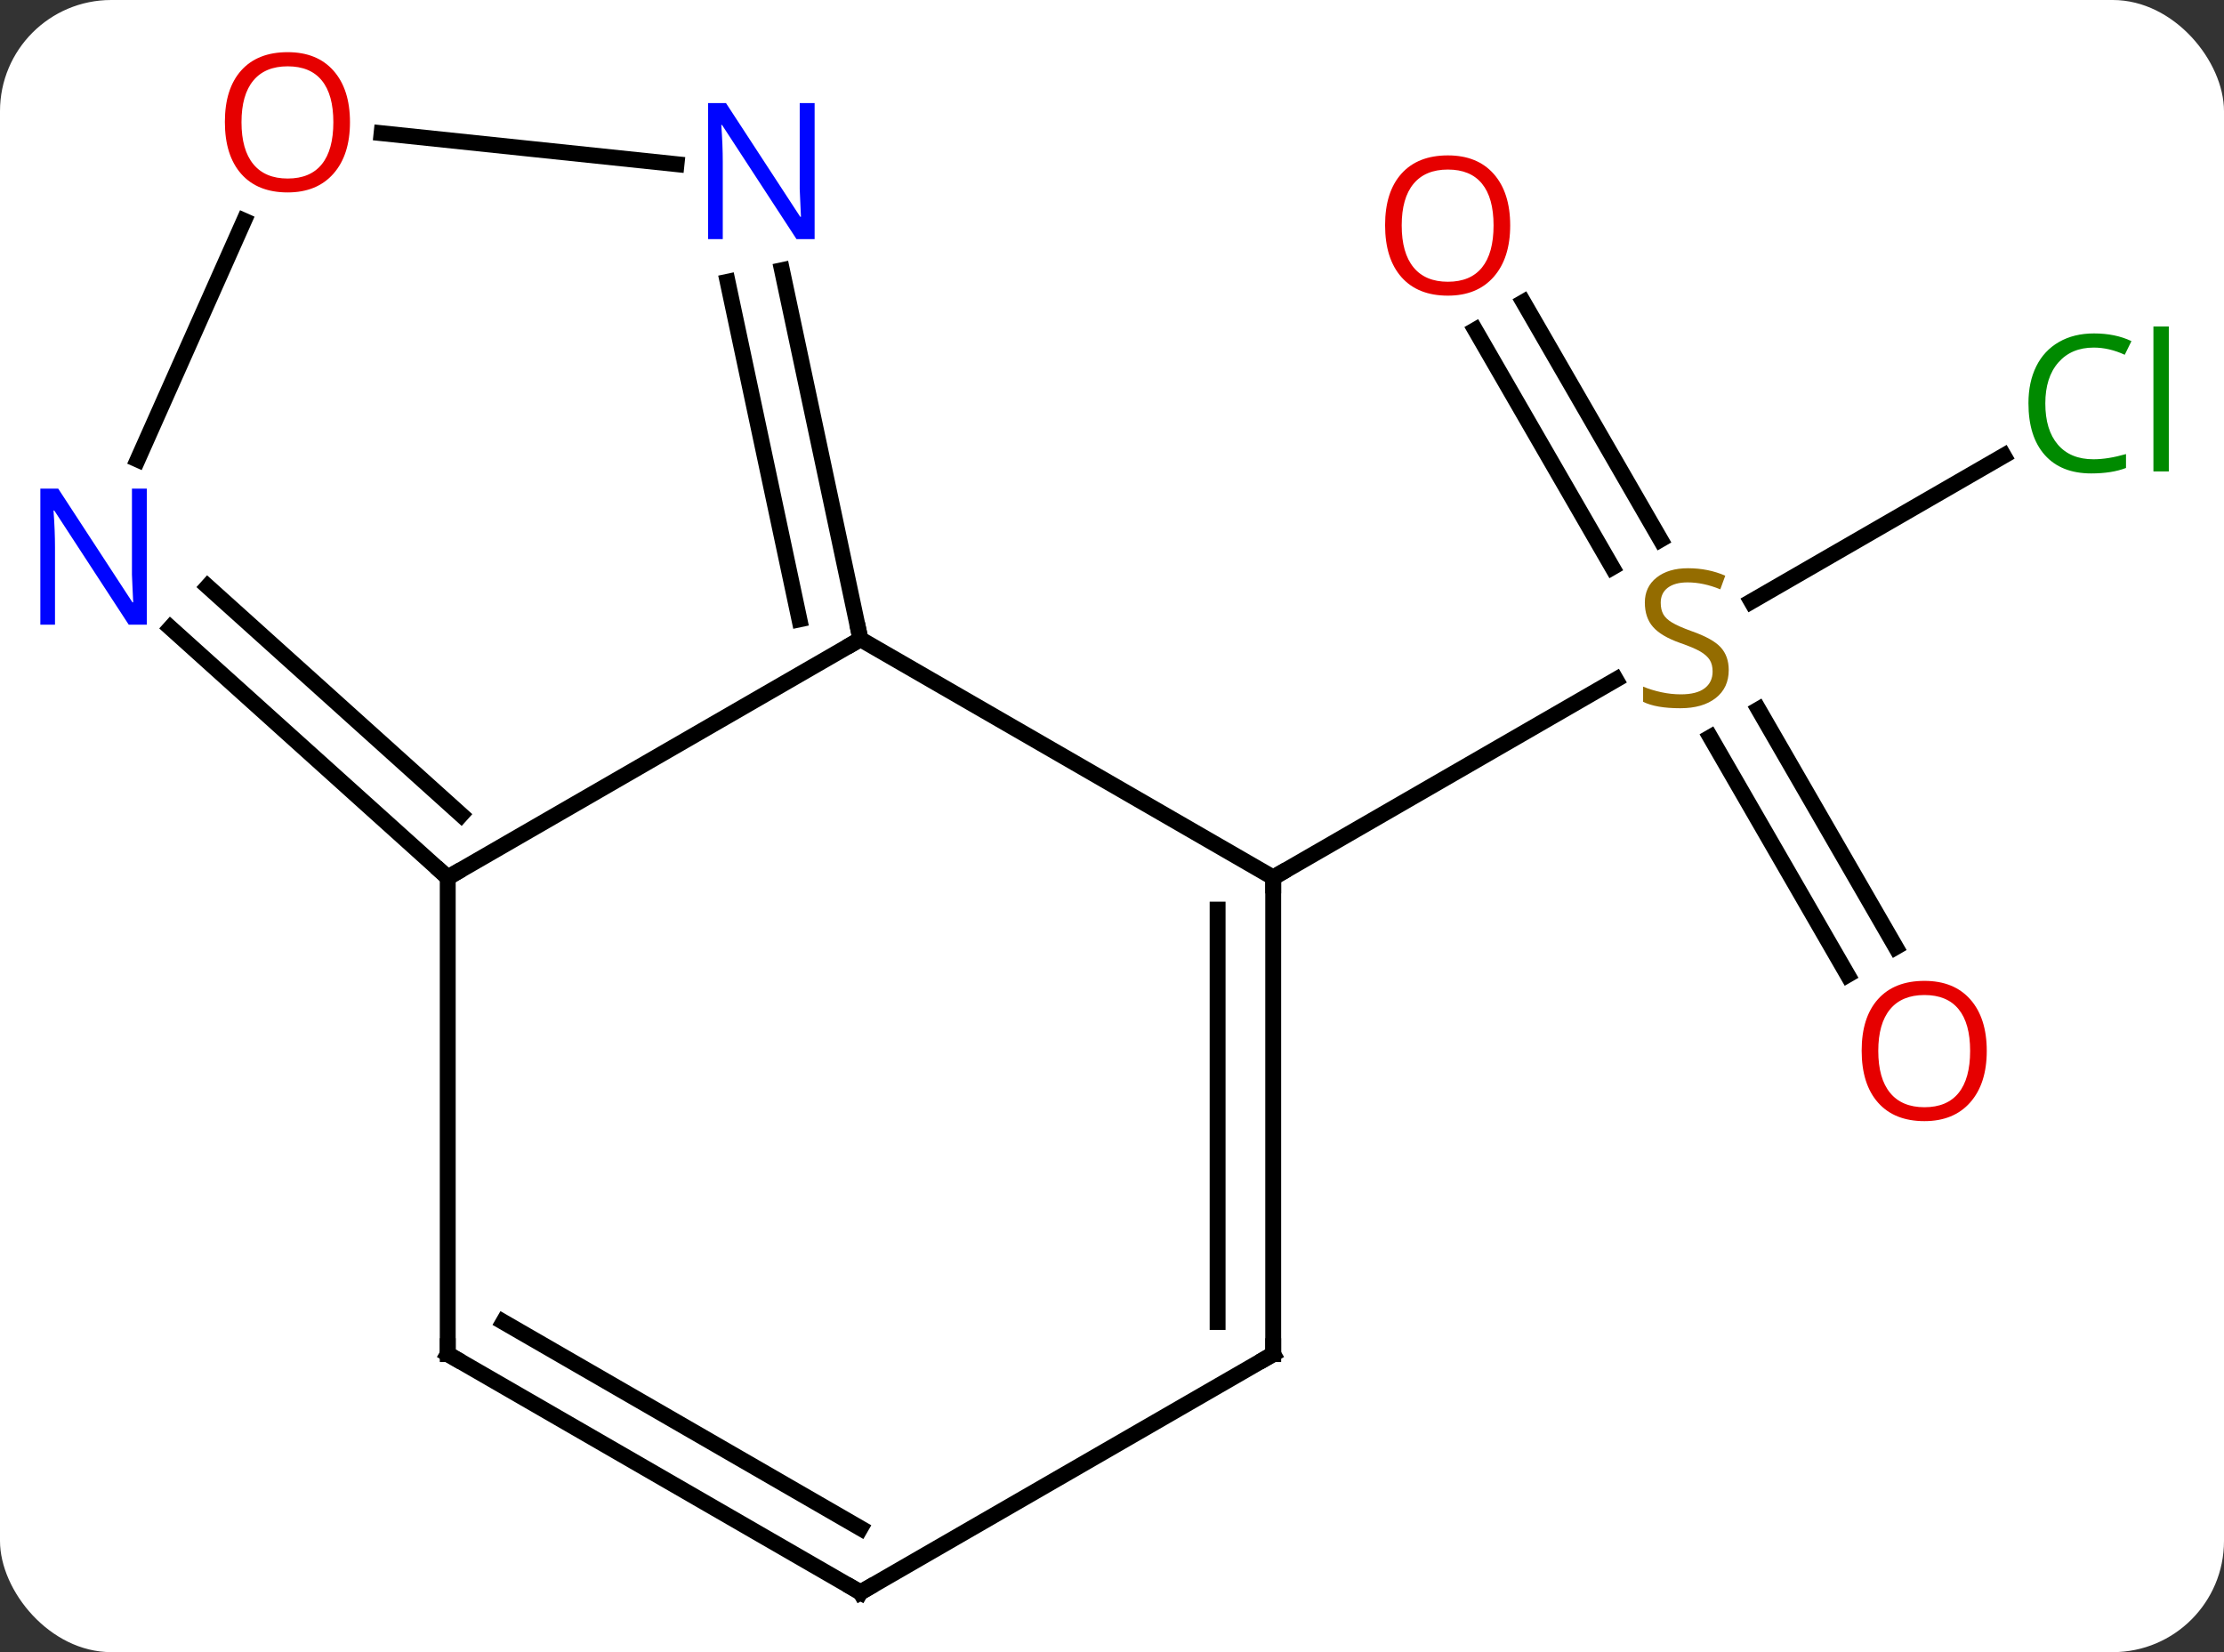 <svg width="140" viewBox="0 0 140 104" style="fill-opacity:1; color-rendering:auto; color-interpolation:auto; text-rendering:auto; stroke:black; stroke-linecap:square; stroke-miterlimit:10; shape-rendering:auto; stroke-opacity:1; fill:black; stroke-dasharray:none; font-weight:normal; stroke-width:1; font-family:'Open Sans'; font-style:normal; stroke-linejoin:miter; font-size:12; stroke-dashoffset:0; image-rendering:auto;" height="104" class="cas-substance-image" xmlns:xlink="http://www.w3.org/1999/xlink" xmlns="http://www.w3.org/2000/svg"><rect x="0" y="0" width="140" height="104" fill="#333333" stroke="none"/><svg class="cas-substance-single-component"><rect y="0" x="0" width="140" stroke="none" ry="7" rx="7" height="104" fill="white" class="cas-substance-group"/><svg y="0" x="0" width="140" viewBox="0 0 140 104" style="fill:black;" height="104" class="cas-substance-single-component-image"><svg><g><g transform="translate(69,54)" style="text-rendering:geometricPrecision; color-rendering:optimizeQuality; color-interpolation:linearRGB; stroke-linecap:butt; image-rendering:optimizeQuality;"><line y2="-25.312" y1="-16.139" x2="57.135" x1="41.247" style="fill:none;"/><line y2="-34.98" y1="-20.035" x2="26.897" x1="35.526" style="fill:none;"/><line y2="-33.23" y1="-18.285" x2="23.866" x1="32.495" style="fill:none;"/><line y2="7.369" y1="-7.592" x2="47.306" x1="38.669" style="fill:none;"/><line y2="5.619" y1="-9.342" x2="50.337" x1="41.7" style="fill:none;"/><line y2="1.239" y1="-11.219" x2="11.148" x1="32.726" style="fill:none;"/><line y2="1.239" y1="-13.761" x2="-40.815" x1="-14.835" style="fill:none;"/><line y2="1.239" y1="-13.761" x2="11.148" x1="-14.835" style="fill:none;"/><line y2="-36.992" y1="-13.761" x2="-19.773" x1="-14.835" style="fill:none;"/><line y2="-36.264" y1="-15.01" x2="-23.196" x1="-18.679" style="fill:none;"/><line y2="31.239" y1="1.239" x2="-40.815" x1="-40.815" style="fill:none;"/><line y2="-14.478" y1="1.239" x2="-58.27" x1="-40.815" style="fill:none;"/><line y2="-17.079" y1="-2.714" x2="-55.928" x1="-39.975" style="fill:none;"/><line y2="31.239" y1="1.239" x2="11.148" x1="11.148" style="fill:none;"/><line y2="29.218" y1="3.26" x2="7.648" x1="7.648" style="fill:none;"/><line y2="-45.616" y1="-43.665" x2="-44.98" x1="-26.413" style="fill:none;"/><line y2="46.239" y1="31.239" x2="-14.835" x1="-40.815" style="fill:none;"/><line y2="42.198" y1="29.218" x2="-14.835" x1="-37.315" style="fill:none;"/><line y2="-40.107" y1="-25.067" x2="-53.637" x1="-60.333" style="fill:none;"/><line y2="46.239" y1="31.239" x2="-14.835" x1="11.148" style="fill:none;"/></g><g transform="translate(69,54)" style="fill:rgb(148,108,0); text-rendering:geometricPrecision; color-rendering:optimizeQuality; image-rendering:optimizeQuality; font-family:'Open Sans'; stroke:rgb(148,108,0); color-interpolation:linearRGB;"><path style="stroke:none;" d="M39.823 -11.823 Q39.823 -10.698 39.003 -10.058 Q38.183 -9.417 36.776 -9.417 Q35.245 -9.417 34.433 -9.823 L34.433 -10.777 Q34.964 -10.558 35.581 -10.425 Q36.198 -10.292 36.808 -10.292 Q37.808 -10.292 38.308 -10.675 Q38.808 -11.058 38.808 -11.73 Q38.808 -12.167 38.628 -12.456 Q38.448 -12.745 38.034 -12.988 Q37.62 -13.23 36.761 -13.527 Q35.573 -13.948 35.058 -14.534 Q34.542 -15.12 34.542 -16.073 Q34.542 -17.058 35.284 -17.644 Q36.026 -18.23 37.261 -18.23 Q38.526 -18.23 39.605 -17.761 L39.292 -16.902 Q38.23 -17.339 37.23 -17.339 Q36.433 -17.339 35.987 -17.003 Q35.542 -16.667 35.542 -16.058 Q35.542 -15.62 35.706 -15.331 Q35.87 -15.042 36.261 -14.808 Q36.651 -14.573 37.464 -14.277 Q38.808 -13.808 39.316 -13.253 Q39.823 -12.698 39.823 -11.823 Z"/><path style="fill:rgb(0,138,0); stroke:none;" d="M62.799 -32.12 Q61.393 -32.12 60.573 -31.183 Q59.752 -30.245 59.752 -28.605 Q59.752 -26.933 60.542 -26.011 Q61.331 -25.089 62.784 -25.089 Q63.69 -25.089 64.831 -25.417 L64.831 -24.542 Q63.94 -24.198 62.643 -24.198 Q60.752 -24.198 59.721 -25.355 Q58.69 -26.511 58.69 -28.62 Q58.69 -29.948 59.182 -30.941 Q59.674 -31.933 60.612 -32.472 Q61.549 -33.011 62.815 -33.011 Q64.159 -33.011 65.174 -32.527 L64.752 -31.667 Q63.768 -32.12 62.799 -32.12 ZM67.526 -24.323 L66.557 -24.323 L66.557 -33.449 L67.526 -33.449 L67.526 -24.323 Z"/><path style="fill:rgb(230,0,0); stroke:none;" d="M26.066 -39.811 Q26.066 -37.749 25.026 -36.569 Q23.987 -35.389 22.144 -35.389 Q20.253 -35.389 19.222 -36.553 Q18.191 -37.718 18.191 -39.827 Q18.191 -41.921 19.222 -43.069 Q20.253 -44.218 22.144 -44.218 Q24.003 -44.218 25.034 -43.046 Q26.066 -41.874 26.066 -39.811 ZM19.237 -39.811 Q19.237 -38.077 19.98 -37.171 Q20.722 -36.264 22.144 -36.264 Q23.566 -36.264 24.292 -37.163 Q25.019 -38.061 25.019 -39.811 Q25.019 -41.546 24.292 -42.436 Q23.566 -43.327 22.144 -43.327 Q20.722 -43.327 19.98 -42.428 Q19.237 -41.53 19.237 -39.811 Z"/><path style="fill:rgb(230,0,0); stroke:none;" d="M56.066 12.152 Q56.066 14.214 55.026 15.394 Q53.987 16.574 52.144 16.574 Q50.253 16.574 49.222 15.409 Q48.191 14.245 48.191 12.136 Q48.191 10.042 49.222 8.894 Q50.253 7.745 52.144 7.745 Q54.003 7.745 55.034 8.917 Q56.066 10.089 56.066 12.152 ZM49.237 12.152 Q49.237 13.886 49.98 14.792 Q50.722 15.699 52.144 15.699 Q53.566 15.699 54.292 14.8 Q55.019 13.902 55.019 12.152 Q55.019 10.417 54.292 9.527 Q53.566 8.636 52.144 8.636 Q50.722 8.636 49.98 9.534 Q49.237 10.433 49.237 12.152 Z"/></g><g transform="translate(69,54)" style="stroke-linecap:butt; text-rendering:geometricPrecision; color-rendering:optimizeQuality; image-rendering:optimizeQuality; font-family:'Open Sans'; color-interpolation:linearRGB; stroke-miterlimit:5;"><path style="fill:none;" d="M-14.939 -14.25 L-14.835 -13.761 L-15.268 -13.511"/><path style="fill:none;" d="M-41.187 0.904 L-40.815 1.239 L-40.382 0.989"/><path style="fill:none;" d="M11.148 1.739 L11.148 1.239 L11.581 0.989"/><path style="fill:rgb(0,5,255); stroke:none;" d="M-17.72 -38.948 L-18.861 -38.948 L-23.549 -46.135 L-23.595 -46.135 Q-23.502 -44.87 -23.502 -43.823 L-23.502 -38.948 L-24.424 -38.948 L-24.424 -47.51 L-23.299 -47.51 L-18.627 -40.354 L-18.58 -40.354 Q-18.58 -40.51 -18.627 -41.37 Q-18.674 -42.229 -18.658 -42.604 L-18.658 -47.51 L-17.72 -47.51 L-17.72 -38.948 Z"/><path style="fill:none;" d="M-40.815 30.739 L-40.815 31.239 L-40.382 31.489"/><path style="fill:rgb(0,5,255); stroke:none;" d="M-59.756 -14.678 L-60.897 -14.678 L-65.585 -21.865 L-65.631 -21.865 Q-65.538 -20.6 -65.538 -19.553 L-65.538 -14.678 L-66.46 -14.678 L-66.46 -23.24 L-65.335 -23.24 L-60.663 -16.084 L-60.616 -16.084 Q-60.616 -16.24 -60.663 -17.1 Q-60.71 -17.959 -60.694 -18.334 L-60.694 -23.24 L-59.756 -23.24 L-59.756 -14.678 Z"/><path style="fill:none;" d="M11.148 30.739 L11.148 31.239 L10.715 31.489"/><path style="fill:rgb(230,0,0); stroke:none;" d="M-46.969 -46.309 Q-46.969 -44.247 -48.009 -43.067 Q-49.048 -41.887 -50.891 -41.887 Q-52.782 -41.887 -53.813 -43.051 Q-54.844 -44.216 -54.844 -46.325 Q-54.844 -48.419 -53.813 -49.567 Q-52.782 -50.716 -50.891 -50.716 Q-49.032 -50.716 -48.001 -49.544 Q-46.969 -48.372 -46.969 -46.309 ZM-53.798 -46.309 Q-53.798 -44.575 -53.055 -43.669 Q-52.313 -42.762 -50.891 -42.762 Q-49.469 -42.762 -48.743 -43.661 Q-48.016 -44.559 -48.016 -46.309 Q-48.016 -48.044 -48.743 -48.934 Q-49.469 -49.825 -50.891 -49.825 Q-52.313 -49.825 -53.055 -48.926 Q-53.798 -48.028 -53.798 -46.309 Z"/><path style="fill:none;" d="M-15.268 45.989 L-14.835 46.239 L-14.402 45.989"/></g></g></svg></svg></svg></svg>